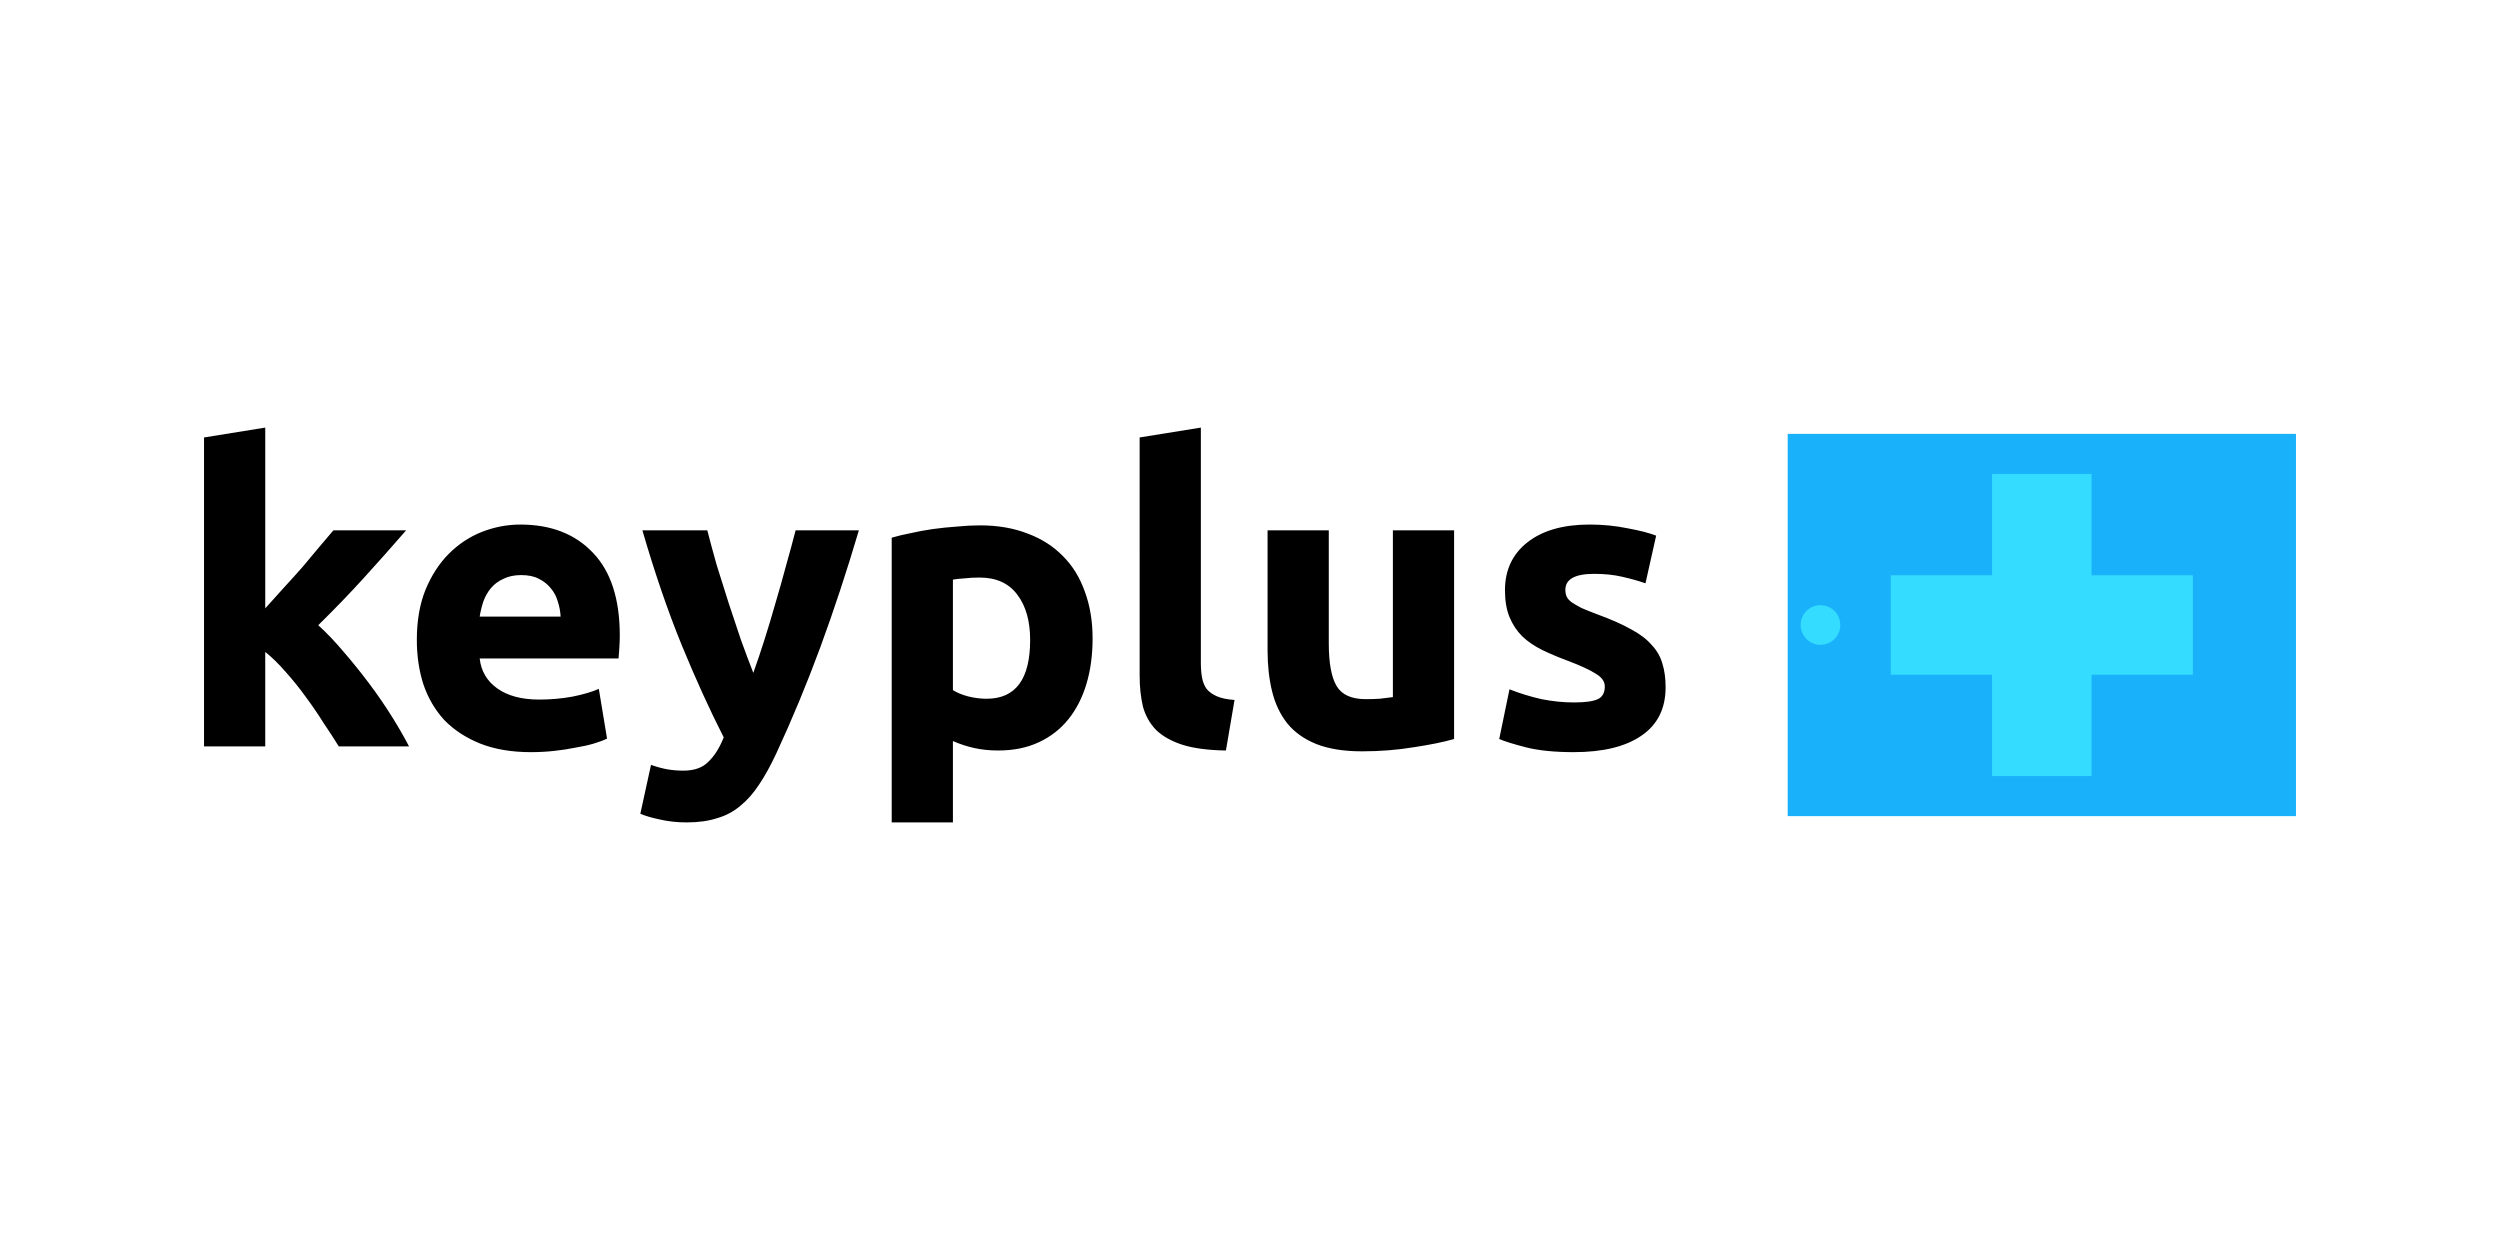 <svg xmlns="http://www.w3.org/2000/svg" viewBox="0 0 480 240" height="192" width="384"><path d="M0 0h480v240H0z" fill="#fff"/><g stroke-width=".153"><path d="M343.796 83.882h96.471v72.236h-96.471z" fill="#34dcff"/><path d="M343.237 83.307v73.386h97.589V83.307zm39.24 7.688h19.1v19.45h19.459v19.102h-19.458v19.458h-19.102v-19.458h-19.45v-19.102h19.45zm-33.011 25.198a3.804 3.804 0 1 1 .007 7.607 3.804 3.804 0 0 1-.007-7.607z" fill="#19b1fa" stroke-width=".219"/></g><path d="M302.205 134.869q3.234 0 4.575-.631 1.341-.631 1.341-2.445 0-1.42-1.735-2.446-1.736-1.104-5.285-2.445-2.761-1.025-5.048-2.13-2.21-1.104-3.787-2.603-1.577-1.577-2.445-3.707-.868-2.13-.868-5.127 0-5.837 4.339-9.23 4.338-3.391 11.91-3.391 3.787 0 7.257.71 3.471.631 5.522 1.42l-2.05 9.15q-2.052-.71-4.497-1.262-2.366-.552-5.364-.552-5.521 0-5.521 3.076 0 .71.236 1.262.237.552.947 1.104.71.473 1.893 1.105 1.262.552 3.155 1.262 3.865 1.42 6.39 2.84 2.524 1.34 3.943 2.997 1.499 1.577 2.051 3.55.631 1.971.631 4.574 0 6.153-4.654 9.308-4.575 3.155-13.015 3.155-5.521 0-9.229-.946-3.628-.947-5.048-1.578l1.972-9.544q2.997 1.183 6.153 1.893 3.155.63 6.231.63zm-23.02 7.02q-2.998.868-7.73 1.578-4.733.788-9.94.788-5.284 0-8.834-1.42-3.47-1.42-5.521-3.943-2.051-2.603-2.919-6.153-.868-3.55-.868-7.809v-23.112h11.753v21.692q0 5.68 1.5 8.204 1.498 2.524 5.6 2.524 1.262 0 2.681-.08 1.42-.157 2.525-.315v-32.025h11.753zm-43.81 2.209q-5.128-.08-8.362-1.105-3.155-1.025-5.048-2.84-1.814-1.892-2.524-4.495-.631-2.682-.631-5.995V83.992l11.753-1.894v45.198q0 1.578.236 2.84.237 1.262.868 2.13.71.867 1.972 1.42 1.262.552 3.392.71zm-37.588-21.219q0-5.443-2.445-8.677-2.445-3.313-7.257-3.313-1.578 0-2.919.158-1.34.08-2.208.237v21.218q1.104.71 2.84 1.184 1.814.473 3.628.473 8.361 0 8.361-11.28zm11.99-.315q0 4.811-1.183 8.755-1.184 3.944-3.471 6.784-2.288 2.84-5.68 4.417-3.391 1.578-7.808 1.578-2.446 0-4.575-.474-2.13-.473-4.102-1.34v15.618h-11.753v-54.664q1.577-.473 3.628-.868 2.051-.473 4.26-.788 2.287-.316 4.575-.474 2.366-.236 4.496-.236 5.127 0 9.15 1.577 4.023 1.5 6.784 4.339 2.76 2.76 4.18 6.783 1.499 4.023 1.499 8.993zm-44.873-20.746q-3.55 11.99-7.414 22.481-3.866 10.49-8.44 20.35-1.657 3.55-3.313 5.996-1.657 2.524-3.629 4.101-1.972 1.657-4.496 2.367-2.445.789-5.758.789-2.761 0-5.127-.553-2.288-.473-3.787-1.104l2.051-9.386q1.814.63 3.234.867t2.998.237q3.155 0 4.811-1.736 1.736-1.656 2.919-4.653-4.023-7.888-8.046-17.67-4.023-9.86-7.572-22.086h12.463q.789 3.077 1.814 6.705 1.104 3.55 2.287 7.257 1.184 3.628 2.367 7.1 1.262 3.47 2.366 6.31 1.026-2.84 2.13-6.31 1.104-3.472 2.13-7.1 1.104-3.707 2.05-7.257 1.026-3.628 1.815-6.705zM80.031 122.88q0-5.521 1.657-9.623 1.735-4.18 4.496-6.942 2.76-2.76 6.31-4.18 3.629-1.42 7.415-1.42 8.834 0 13.961 5.443 5.128 5.363 5.128 15.854 0 1.026-.08 2.288-.078 1.183-.157 2.13H92.1q.394 3.628 3.392 5.758 2.997 2.13 8.045 2.13 3.234 0 6.31-.552 3.156-.632 5.128-1.5l1.577 9.545q-.946.473-2.524.947-1.577.473-3.55.789-1.892.394-4.101.63-2.209.237-4.417.237-5.6 0-9.781-1.656-4.102-1.657-6.863-4.496-2.682-2.919-4.023-6.863-1.262-3.944-1.262-8.519zm27.608-4.496q-.079-1.499-.552-2.919-.395-1.42-1.341-2.524-.868-1.104-2.288-1.814-1.34-.71-3.391-.71-1.972 0-3.392.71-1.42.631-2.367 1.735-.946 1.105-1.498 2.603-.474 1.42-.71 2.919zm-56.712-1.578q1.735-1.893 3.55-3.944 1.893-2.05 3.628-4.022 1.735-2.051 3.234-3.866 1.578-1.814 2.682-3.155h13.962q-4.18 4.812-8.204 9.23-3.944 4.338-8.676 8.991 2.366 2.13 4.89 5.128 2.524 2.918 4.89 6.073 2.367 3.156 4.339 6.31 1.972 3.156 3.313 5.759H65.047q-1.263-2.05-2.919-4.496-1.578-2.524-3.392-4.97-1.814-2.524-3.865-4.811-1.972-2.288-3.944-3.865v18.142H39.174V83.992l11.753-1.894z"/></svg>
